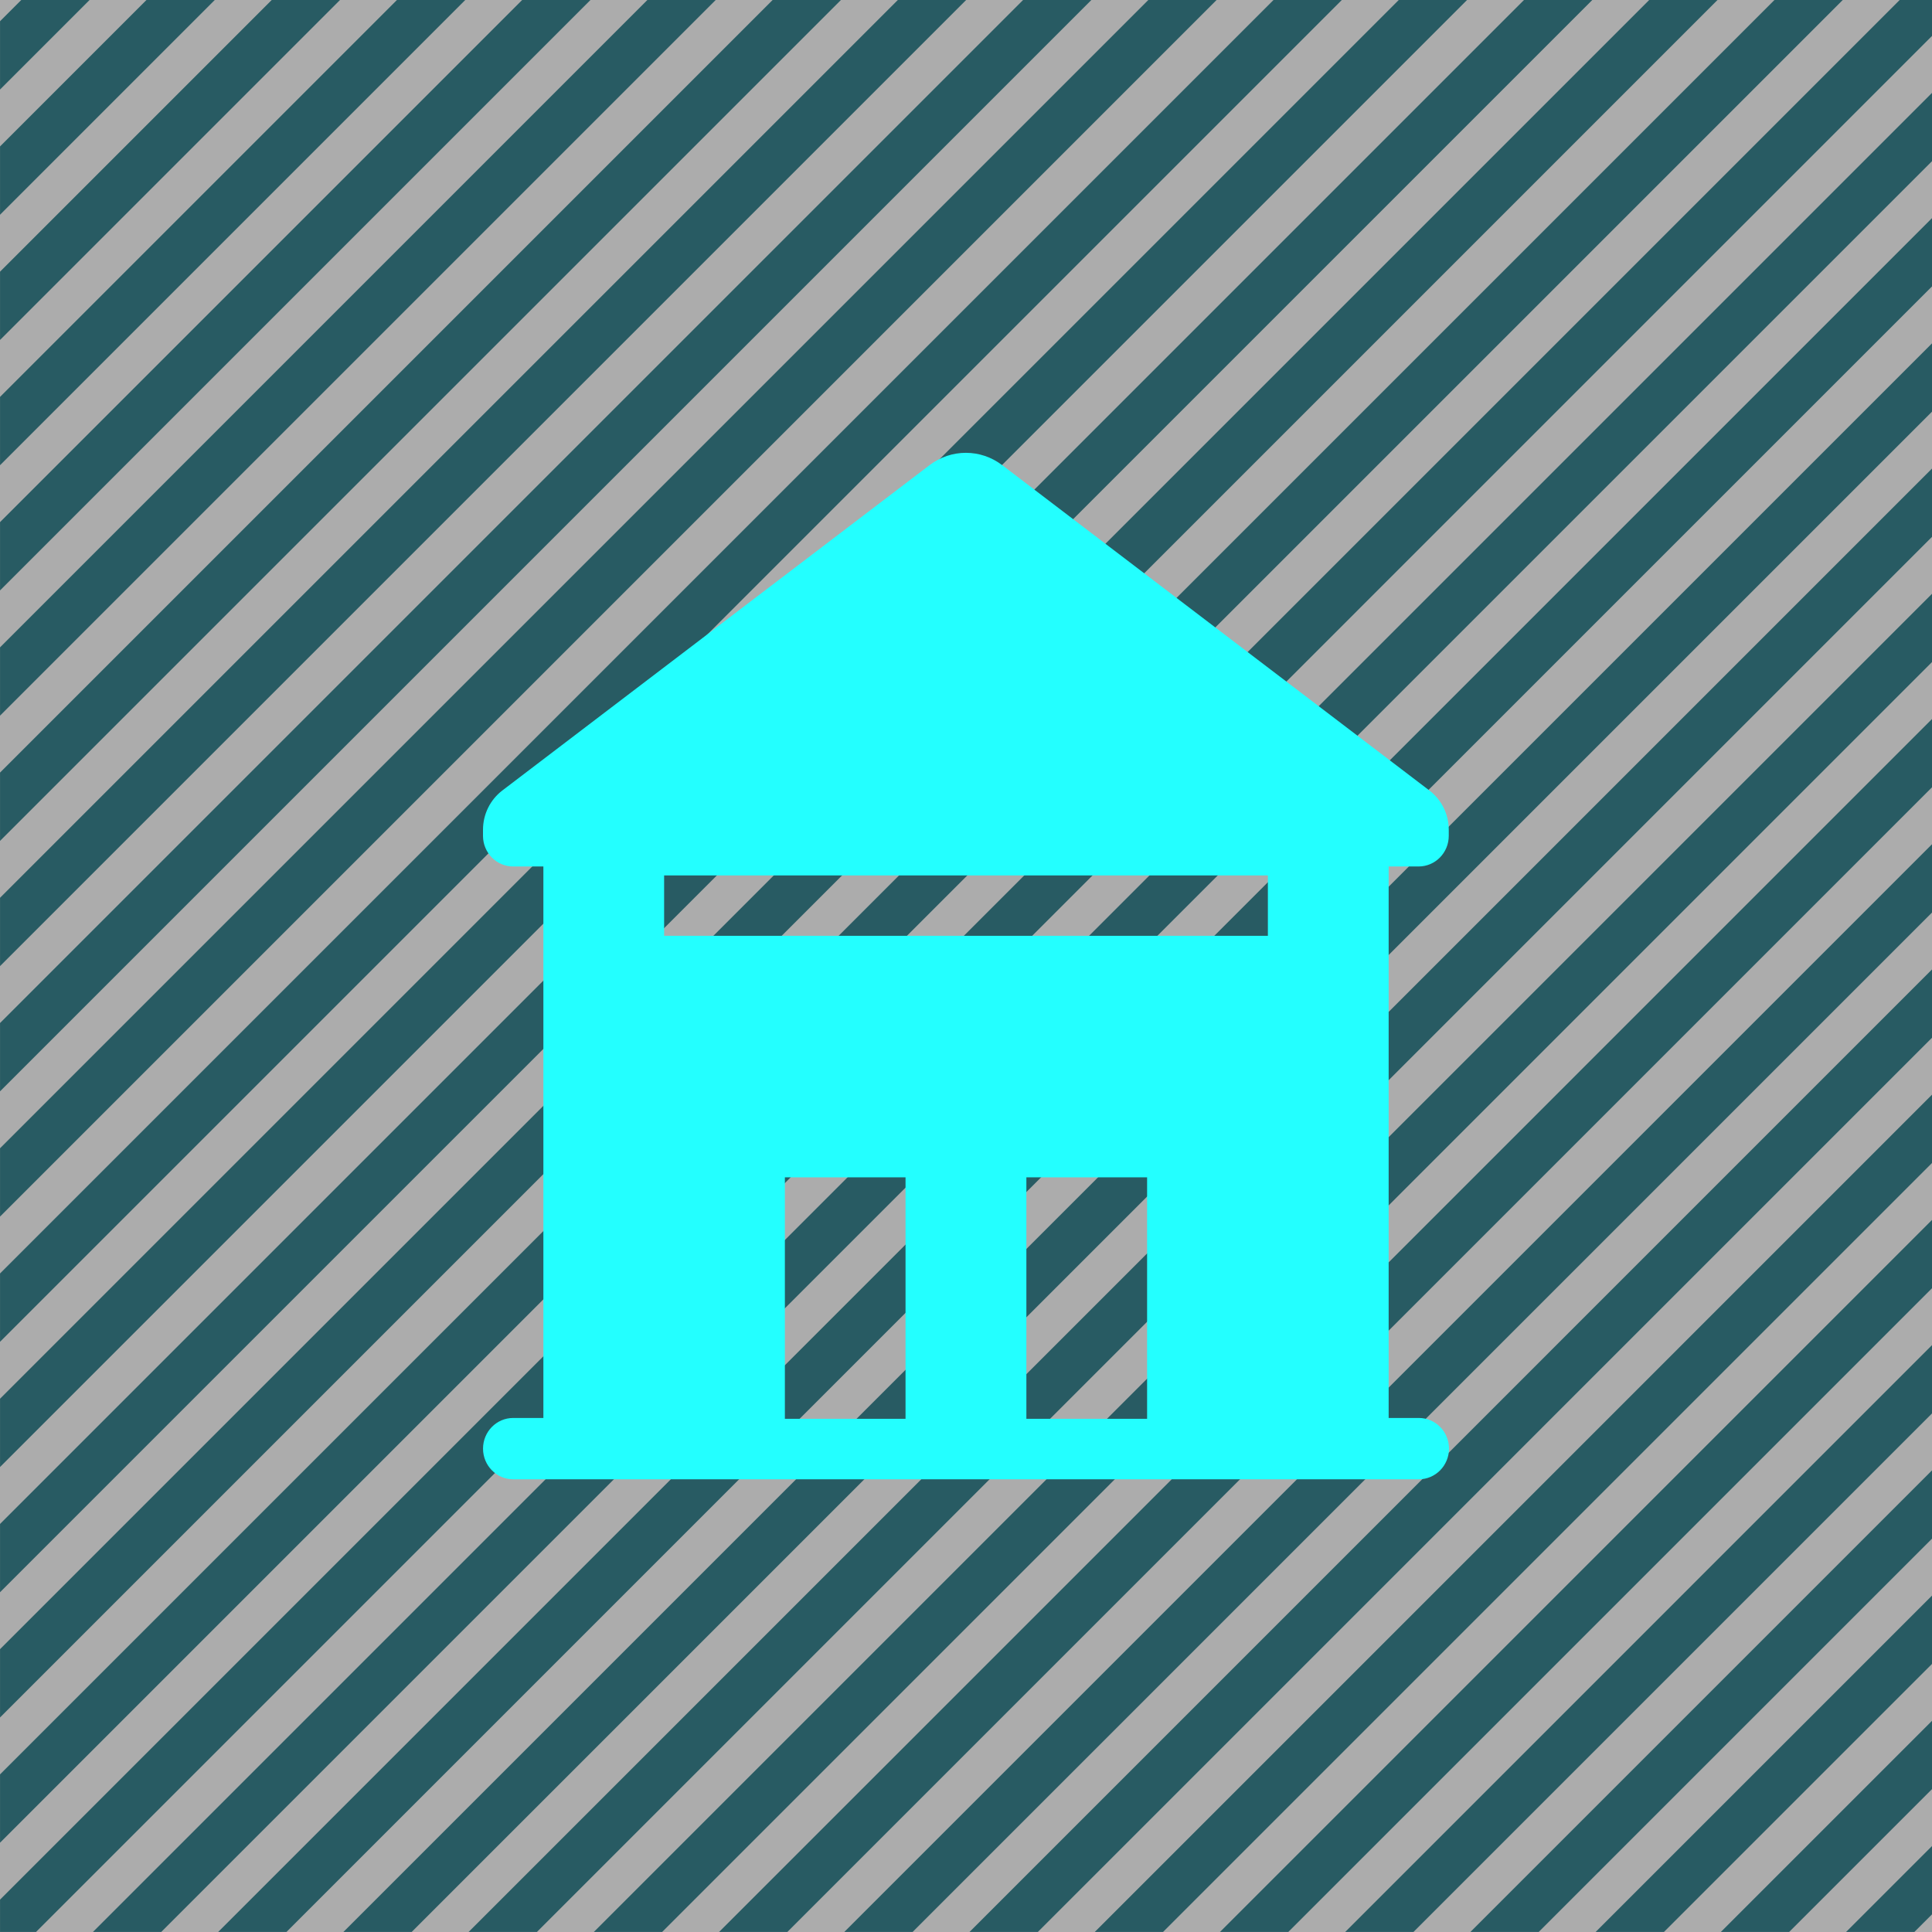 <?xml version="1.0" encoding="UTF-8"?>
<svg width="64px" height="64px" viewBox="0 0 64 64" version="1.1" xmlns="http://www.w3.org/2000/svg" xmlns:xlink="http://www.w3.org/1999/xlink">
    <title>场所管理icon</title>
    <g id="正式稿" stroke="none" stroke-width="1" fill="none" fill-rule="evenodd">
        <g id="2-1莲都区公安-基础集控" transform="translate(-40, -281)">
            <g id="左侧数据" transform="translate(40, 157)">
                <g id="场所管理icon" transform="translate(0, 124)">
                    <g id="图标斜线背景">
                        <rect id="矩形" fill-opacity="0.35" fill="#121212" x="0" y="0" width="64" height="64"></rect>
                        <path d="M64,0 L64,1.191 L1.194,63.998 L0.001,63.999 L0.001,62.928 L62.929,0 L64,0 Z M64,3.077 L64,5.34 L5.342,63.998 L3.079,63.998 L64,3.077 Z M64,7.225 L64,9.488 L9.49,63.998 L7.228,63.998 L64,7.225 Z M64,11.374 L64,13.637 L13.638,63.998 L11.376,63.998 L64,11.374 Z M64,15.521 L64,17.784 L17.787,63.998 L15.524,63.998 L64,15.521 Z M64,19.67 L64,21.932 L21.935,63.998 L19.672,63.998 L64,19.67 Z M64,23.818 L64,26.08 L26.083,63.998 L23.821,63.998 L64,23.818 Z M64,27.966 L64,30.229 L30.232,63.998 L27.969,63.998 L64,27.966 Z M64,32.114 L64,34.377 L34.38,63.998 L32.117,63.998 L64,32.114 Z M64,36.263 L64,38.526 L38.528,63.998 L36.266,63.998 L64,36.263 Z M64,40.411 L64,42.674 L42.677,63.998 L40.414,63.998 L64,40.411 Z M64,44.559 L64,46.822 L46.824,63.998 L44.562,63.998 L64,44.559 Z M64,48.708 L64,50.97 L50.972,63.998 L48.71,63.998 L64,48.708 Z M64,52.856 L64,55.119 L55.121,63.998 L52.858,63.998 L64,52.856 Z M64,57.004 L64,59.267 L59.269,63.998 L57.006,63.998 L64,57.004 Z M64,61.152 L64,63.415 L63.417,63.998 L61.154,63.998 L64,61.152 Z M61.043,0 L0.001,61.042 L0.001,58.779 L58.781,0 L61.043,0 Z M56.895,0 L0.001,56.894 L0.001,54.631 L54.632,0 L56.895,0 Z M52.747,0 L0.001,52.745 L0.001,50.483 L50.484,0 L52.747,0 Z M48.598,0 L0.001,48.597 L0.001,46.335 L46.335,0 L48.598,0 Z M44.45,0 L0.001,44.449 L0.001,42.186 L42.187,0 L44.45,0 Z M40.301,0 L0.001,40.301 L0.001,38.038 L38.039,0 L40.301,0 Z M36.153,0 L0.001,36.152 L0.001,33.889 L33.891,0 L36.153,0 Z M32.005,0 L0.001,32.004 L0.001,29.741 L29.742,0 L32.005,0 Z M27.857,0 L0.001,27.856 L0.001,25.593 L25.594,0 L27.857,0 Z M23.708,0 L0.001,23.707 L0.001,21.445 L21.445,0 L23.708,0 Z M19.56,0 L0.001,19.559 L0.001,17.296 L17.297,0 L19.56,0 Z M15.412,0 L0.001,15.411 L0.001,13.148 L13.149,0 L15.412,0 Z M11.263,0 L0.001,11.262 L0.001,9 L9.001,0 L11.263,0 Z M7.115,0 L0.001,7.114 L0.001,4.851 L4.852,0 L7.115,0 Z M2.967,0 L0.001,2.966 L0.001,0.703 L0.704,0 L2.967,0 Z" id="形状结合" fill="#084752" opacity="0.8"></path>
                    </g>
                    <path d="M33.2,15.409 L47.352,26.187 L47.352,26.187 C47.755,26.494 47.992,26.975 47.992,27.487 L47.992,27.689 L47.992,27.689 C47.992,28.249 47.545,28.703 46.993,28.703 C46.993,28.703 46.992,28.703 46.991,28.703 L46.001,28.703 L46.001,46.972 L47.001,46.972 L47.001,46.972 C47.553,46.972 48,47.427 48,47.988 C48,48.548 47.553,49.003 47.001,49.003 L17,49.003 L17,49.003 C16.448,49.003 16.001,48.548 16.001,47.988 C16.001,47.427 16.448,46.972 17,46.972 L18,46.972 L18,28.703 L17,28.703 L17,28.703 C16.449,28.704 16.001,28.251 16,27.691 C16,27.69 16,27.689 16,27.689 L16,27.487 L16,27.487 C16,26.975 16.237,26.494 16.639,26.187 L30.792,15.409 L30.792,15.409 C31.505,14.864 32.487,14.864 33.199,15.409 L33.2,15.409 Z M29.997,39 L26,39 L26,47 L29.997,47 L29.997,39 Z M37.999,39 L34,39 L34,47 L37.999,47 L37.999,39 Z M42,29 L22,29 L22,31 L42,31 L42,29 Z" id="形状" fill="#23FFFF" fill-rule="nonzero"></path>
                </g>
            </g>
        </g>
    </g>
</svg>